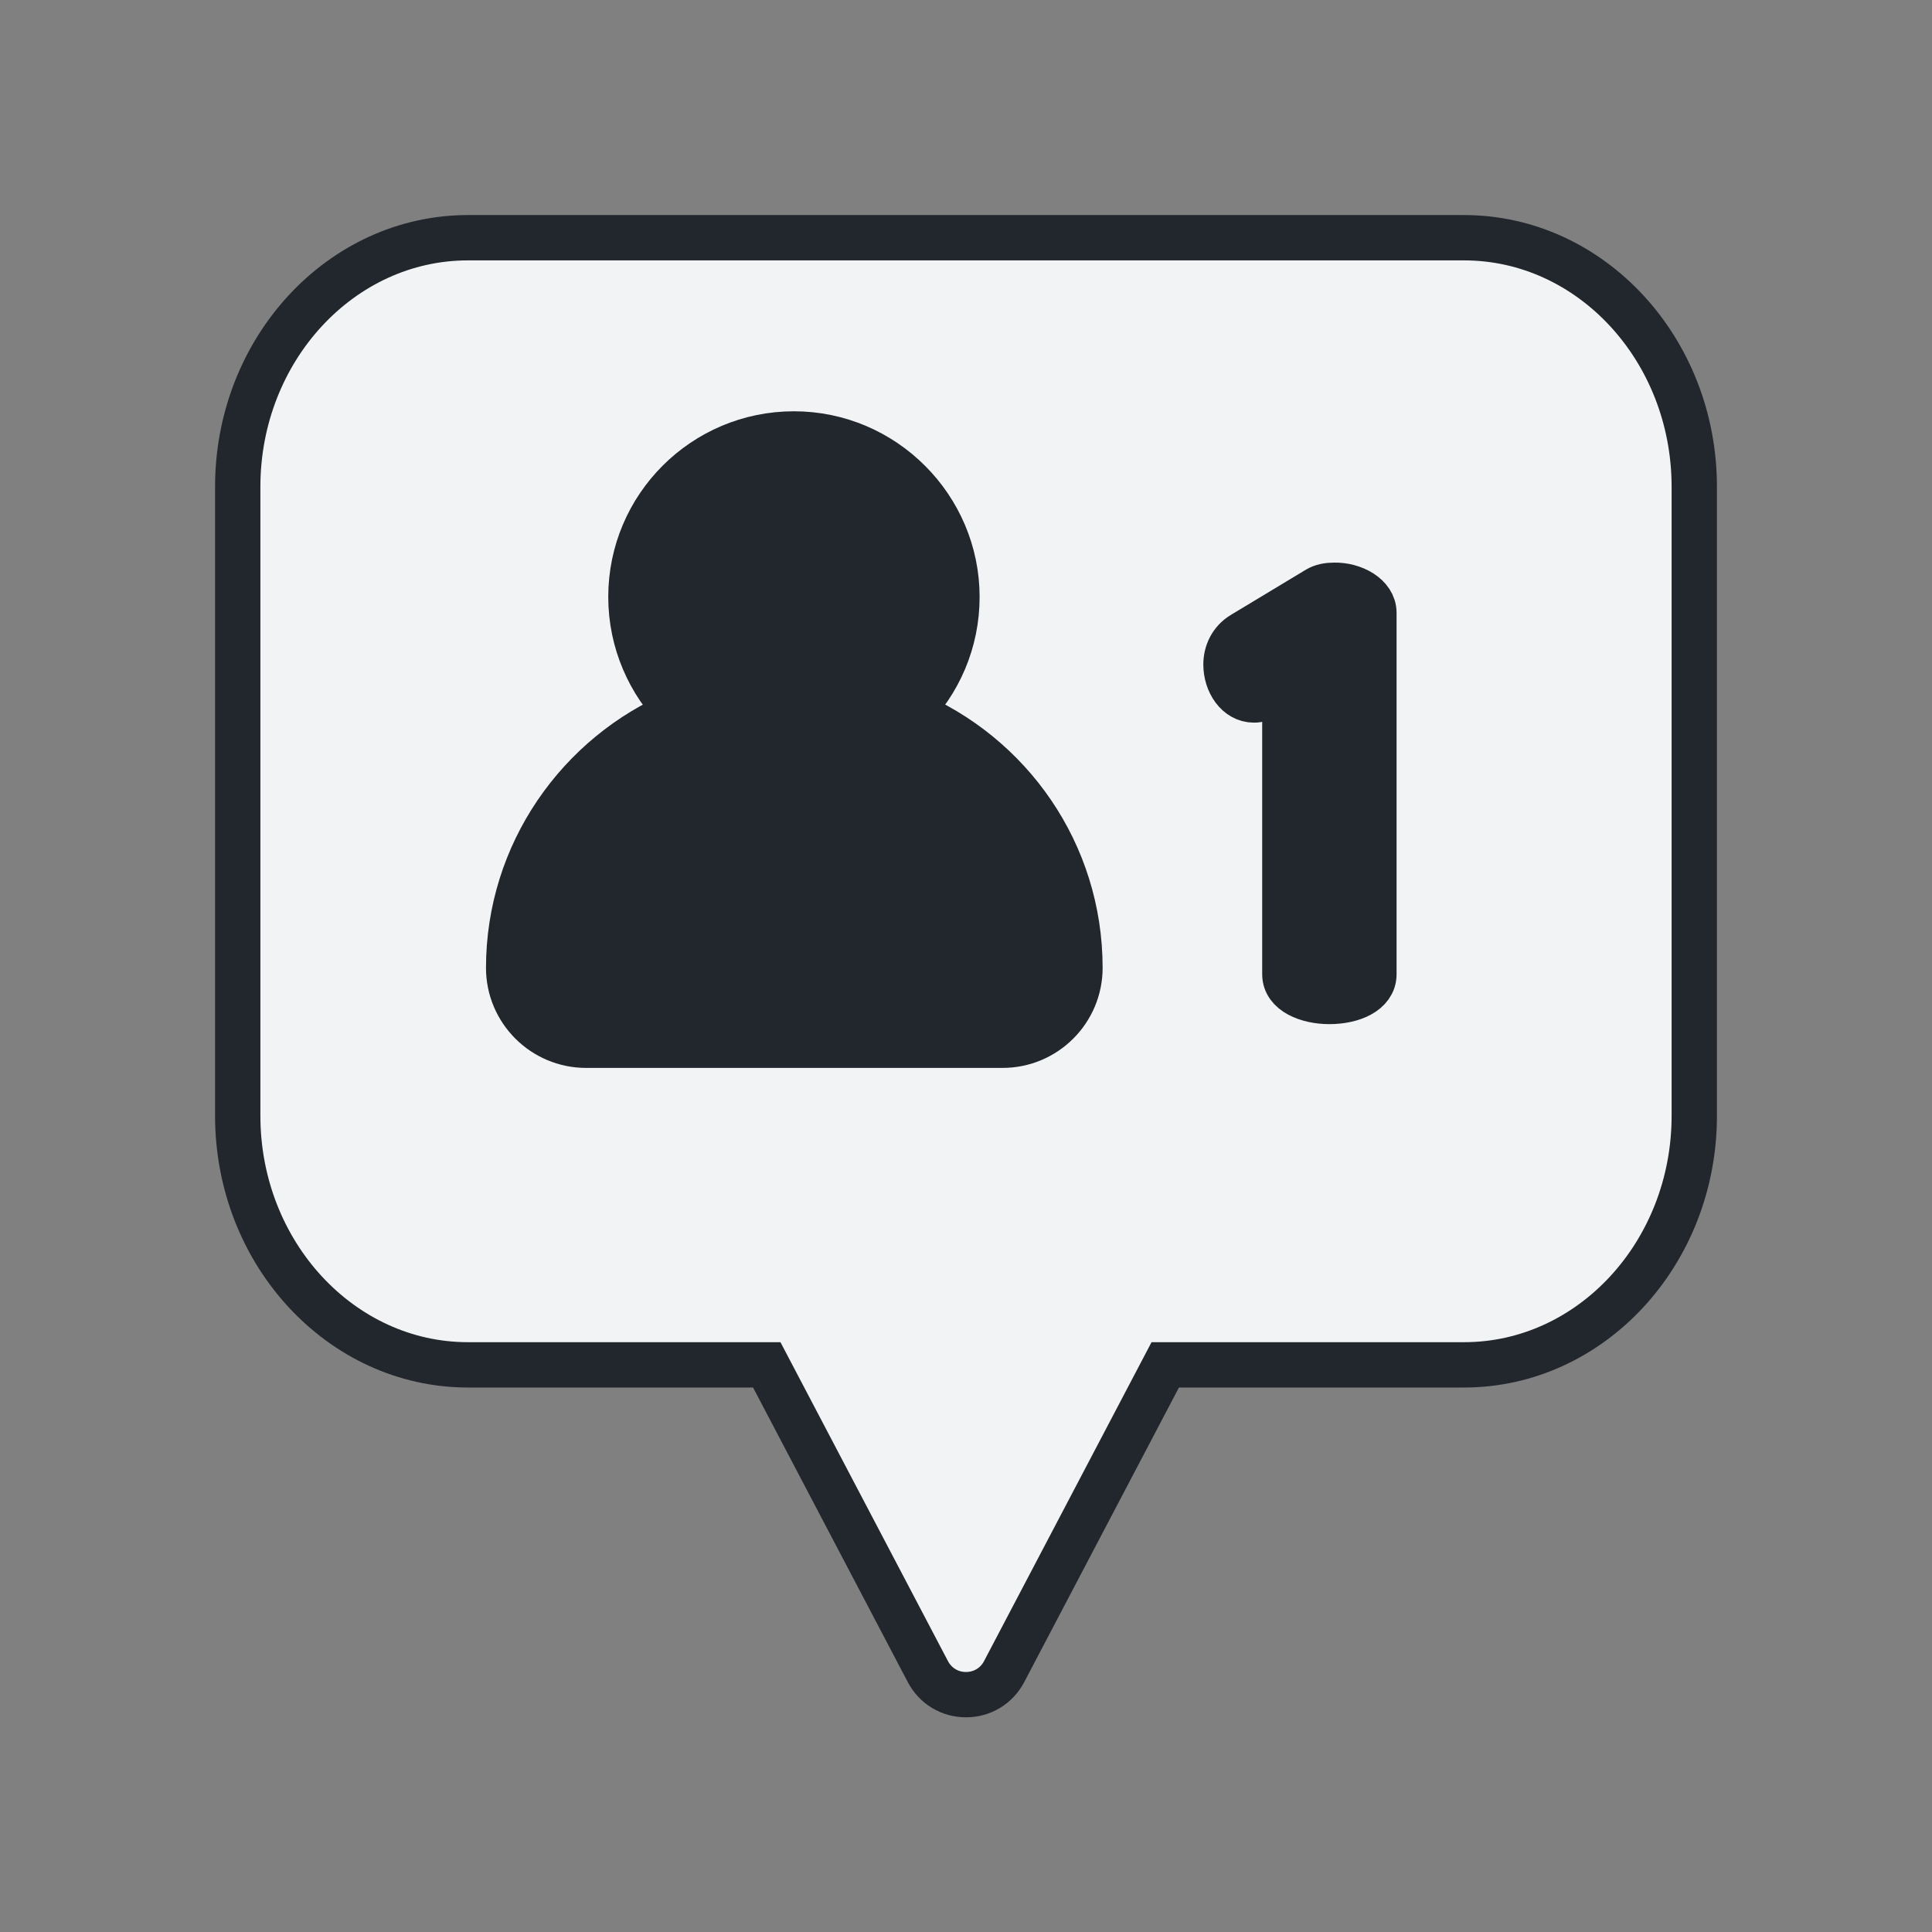<?xml version="1.0" encoding="utf-8"?>
<!-- Generator: Adobe Illustrator 24.1.1, SVG Export Plug-In . SVG Version: 6.00 Build 0)  -->
<svg version="1.1" id="Capa_1" xmlns="http://www.w3.org/2000/svg" xmlns:xlink="http://www.w3.org/1999/xlink" x="0px" y="0px"
	 viewBox="0 0 512 512" style="enable-background:new 0 0 512 512;" xml:space="preserve">
<rect x="0" y="0" width="512" height="512" fill="#808080" stroke="none"/>
<style type="text/css">
	.st0{fill:none;stroke:#22262D;stroke-width:12.012;stroke-miterlimit:10;}
	.st1{fill:#F2F3F4;stroke:#22262D;stroke-width:12.012;stroke-miterlimit:10;}
	.st2{fill:#22262D;stroke:#22262D;stroke-width:12.012;stroke-miterlimit:10;}
</style>
<path class="st0" d="M265.7,277H155.3c-11.3,0-20.5-9.2-20.5-20.5c0-30.4,18.7-56.6,45.1-67.7c-7.8-7.8-12.7-18.7-12.7-30.6
	c0-23.9,19.4-43.2,43.2-43.2s43.2,19.5,43.2,43.2c0,11.9-4.8,22.7-12.7,30.6c26.4,11.1,45.1,37.2,45.1,67.7
	C286.2,267.8,277,277,265.7,277z M364.1,258.2c0,4.8-5.8,7.2-11.8,7.2c-5.8,0-11.8-2.4-11.8-7.2v-76.6l-4.4,2.7
	c-1.4,0.9-2.7,1.2-3.8,1.2c-4.4,0-7.4-4.6-7.4-9.4c0-3.1,1.4-6.2,4.4-8l19.9-12c1.2-0.7,2.7-1,4.4-1c4.8,0,10.4,2.9,10.4,7.4
	L364.1,258.2L364.1,258.2z"/>
<path class="st1" d="M449,129v166.7c0,36.4-27.4,66-61,66h-79.2l-42.7,81.3c-2,3.8-5.8,6.1-10.1,6.1s-8.1-2.3-10.1-6.1l-42.7-81.3
	H124c-33.6,0-61-29.6-61-66V129c0-36.4,27.4-66,61-66h264C421.6,63,449,92.6,449,129z"/>
<path class="st2" d="M364.1,162.4v95.8c0,4.8-5.8,7.2-11.8,7.2c-5.8,0-11.8-2.4-11.8-7.2v-76.6l-4.4,2.7c-1.4,0.9-2.7,1.2-3.8,1.2
	c-4.4,0-7.4-4.6-7.4-9.4c0-3.1,1.4-6.2,4.4-8l19.9-12c1.2-0.7,2.7-1,4.4-1C358.6,155,364.1,157.9,364.1,162.4z"/>
<path class="st2" d="M286.2,256.5c0,11.3-9.2,20.5-20.5,20.5H155.3c-11.3,0-20.5-9.2-20.5-20.5c0-30.4,18.7-56.6,45.1-67.7
	c-7.8-7.8-12.7-18.7-12.7-30.6c0-23.9,19.4-43.2,43.2-43.2s43.2,19.5,43.2,43.2c0,11.9-4.8,22.7-12.7,30.6
	C267.6,199.9,286.2,226,286.2,256.5z"/>
</svg>
